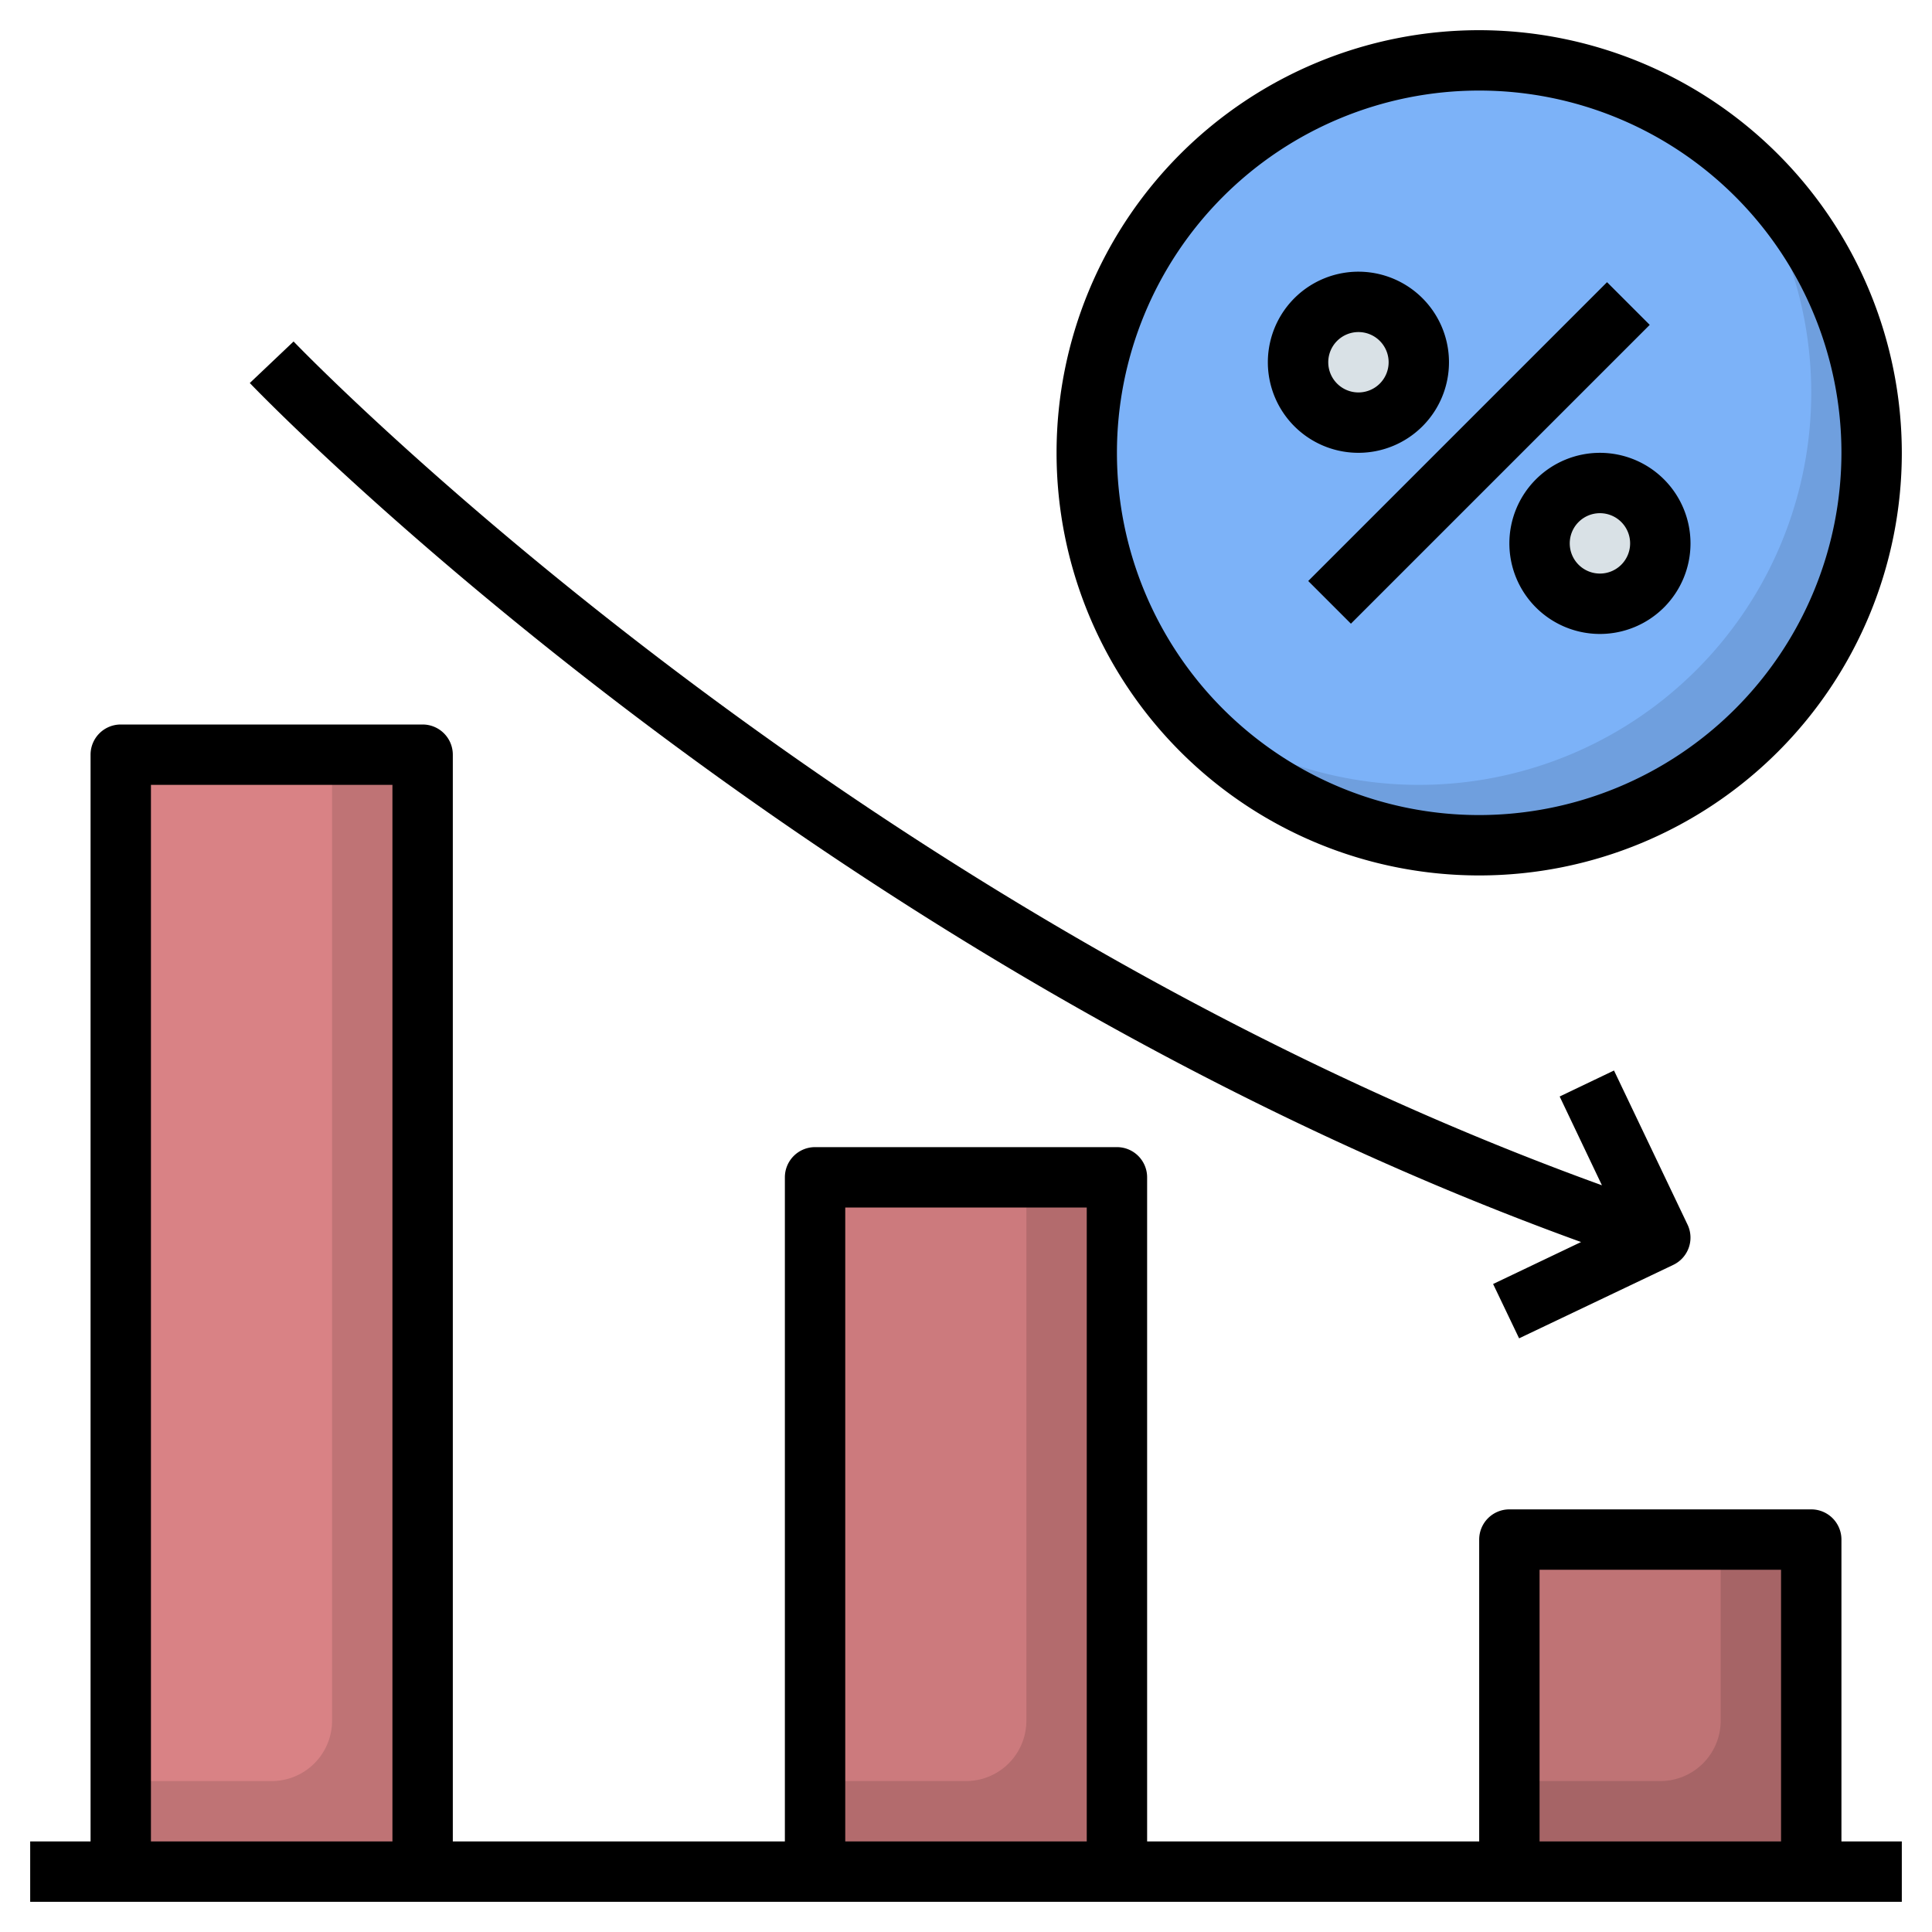 <?xml version="1.0" encoding="UTF-8"?>
<svg xmlns="http://www.w3.org/2000/svg" onmouseup="{ if(window.parent.document.onmouseup) window.parent.document.onmouseup(arguments[0]);}" data-name="Layer 1" width="512" viewBox="0 0 64 64" height="512" id="Layer_1"><path data-cppathid="10000" transform="matrix(-1 0 0 -1 110 113)" fill="#bf7375" d="m50 51h10v11h-10z"/><path data-cppathid="10001" transform="matrix(-1 0 0 -1 64 101)" fill="#cc7a7d" d="m27 39h10v23h-10z"/><path data-cppathid="10002" transform="matrix(-1 0 0 -1 18 87)" fill="#d98285" d="m4 25h10v37h-10z"/><path data-cppathid="10003" fill="#a66466" d="m57 51v6a2 2 0 0 1 -2 2h-5v3h10v-11z"/><path data-cppathid="10004" fill="#b36b6d" d="m34 39v18a2 2 0 0 1 -2 2h-5v3h10v-23z"/><path data-cppathid="10005" fill="#bf7375" d="m11 25v32a2 2 0 0 1 -2 2h-5v3h10v-37z"/><circle data-cppathid="10006" r="13" fill="#7cb2f8" cy="15" cx="49"/><path data-cppathid="10007" fill="#6f9fde" d="m57.133 4.867a12.992 12.992 0 0 1 -18.266 18.266 12.994 12.994 0 1 0 18.266-18.266z"/><circle data-cppathid="10008" r="2" fill="#d9e1e6" cy="18" cx="53"/><circle data-cppathid="10009" r="2" fill="#d9e1e6" cy="12" cx="45"/><path data-cppathid="10010" d="m61 51a1 1 0 0 0 -1-1h-10a1 1 0 0 0 -1 1v10h-11v-22a1 1 0 0 0 -1-1h-10a1 1 0 0 0 -1 1v22h-11v-36a1 1 0 0 0 -1-1h-10a1 1 0 0 0 -1 1v36h-2v2h62v-2h-2zm-48 10h-8v-35h8zm23 0h-8v-21h8zm23 0h-8v-9h8z"/><path data-cppathid="10011" d="m9.725 11.312-1.45 1.376c.186.2 18.39 19.143 44.1 28.456l-2.914 1.39.861 1.8 5.109-2.434a1 1 0 0 0 .471-1.333l-2.436-5.105-1.8.861 1.4 2.941c-25.257-9.142-43.158-27.764-43.341-27.952z"/><path data-cppathid="10012" d="m49 1a14 14 0 1 0 14 14 14.015 14.015 0 0 0 -14-14zm0 26a12 12 0 1 1 12-12 12.013 12.013 0 0 1 -12 12z"/><path data-cppathid="10013" transform="matrix(.707 -.707 .707 .707 3.745 39.042)" d="m41.999 14h14.001v2h-14.001z"/><path data-cppathid="10014" d="m50.879 15.879a3 3 0 1 0 4.242 0 3 3 0 0 0 -4.242 0zm2.828 2.828a1 1 0 1 1 0-1.414 1 1 0 0 1 0 1.414z"/><path data-cppathid="10015" d="m47.121 14.121a3 3 0 1 0 -2.121.879 3 3 0 0 0 2.121-.879zm-2.828-2.828a1 1 0 1 1 0 1.414 1 1 0 0 1 0-1.414z"/></svg>